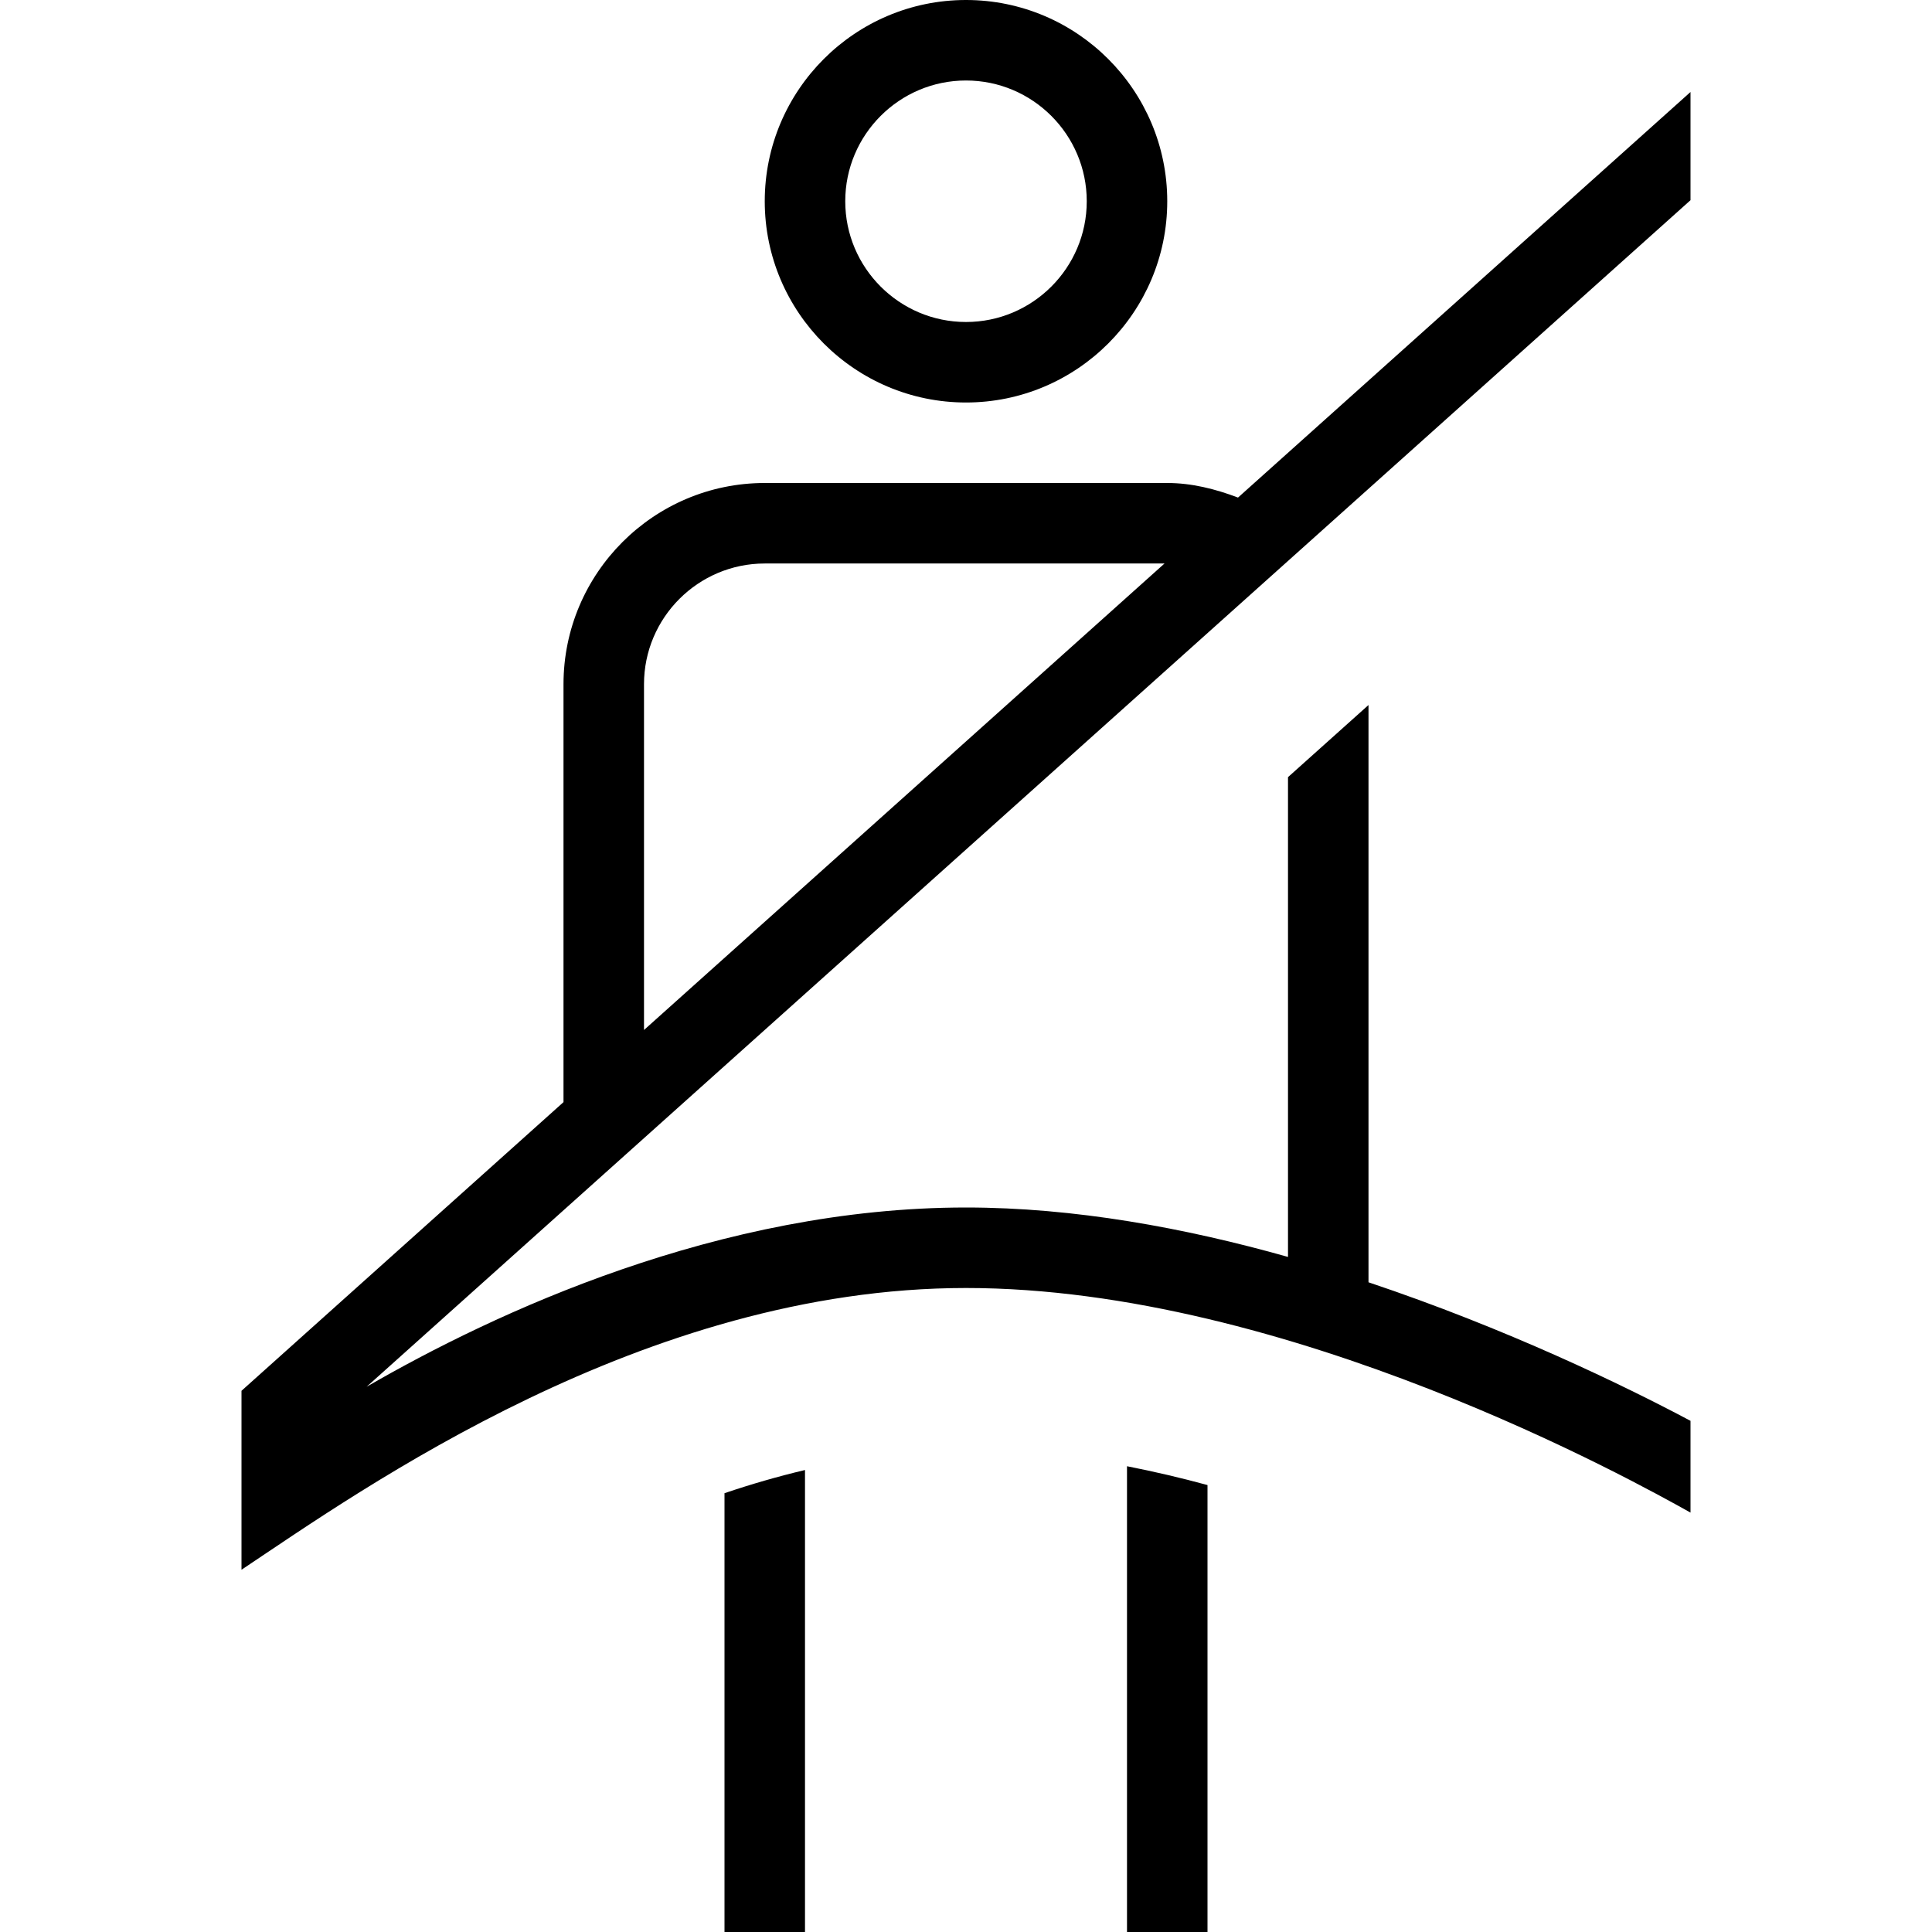 <?xml version="1.0" encoding="UTF-8"?>
<svg xmlns="http://www.w3.org/2000/svg" id="Layer_1" data-name="Layer 1" viewBox="0 0 24 24">
  <path d="m12,5c1.379,0,2.5-1.122,2.5-2.5s-1.121-2.5-2.5-2.5-2.5,1.122-2.5,2.5,1.121,2.5,2.5,2.5Zm0-4c.827,0,1.5.673,1.5,1.5s-.673,1.5-1.5,1.5-1.5-.673-1.5-1.5.673-1.5,1.5-1.5Zm9,.143l-5.621,5.038c-.282-.107-.575-.181-.879-.181h-5c-1.379,0-2.5,1.122-2.5,2.5v5.191l-4,3.586v2.223c1.5-1,5-3.5,9-3.5s8.319,2.409,9,2.79v-1.14c-.833-.443-2.289-1.148-4-1.721v-7.171l-1,.896v5.96c-1.279-.361-2.655-.614-4-.614-3.062,0-5.86,1.309-7.446,2.227L21,2.487v-1.344Zm-13,7.357c0-.827.673-1.5,1.5-1.5h4.966l-6.466,5.795v-4.295Zm1,10.049c.327-.111.659-.207,1-.288v5.739h-1v-5.451Zm5-.335c.336.066.67.144,1,.234v5.552h-1v-5.786Z"/>
</svg>
